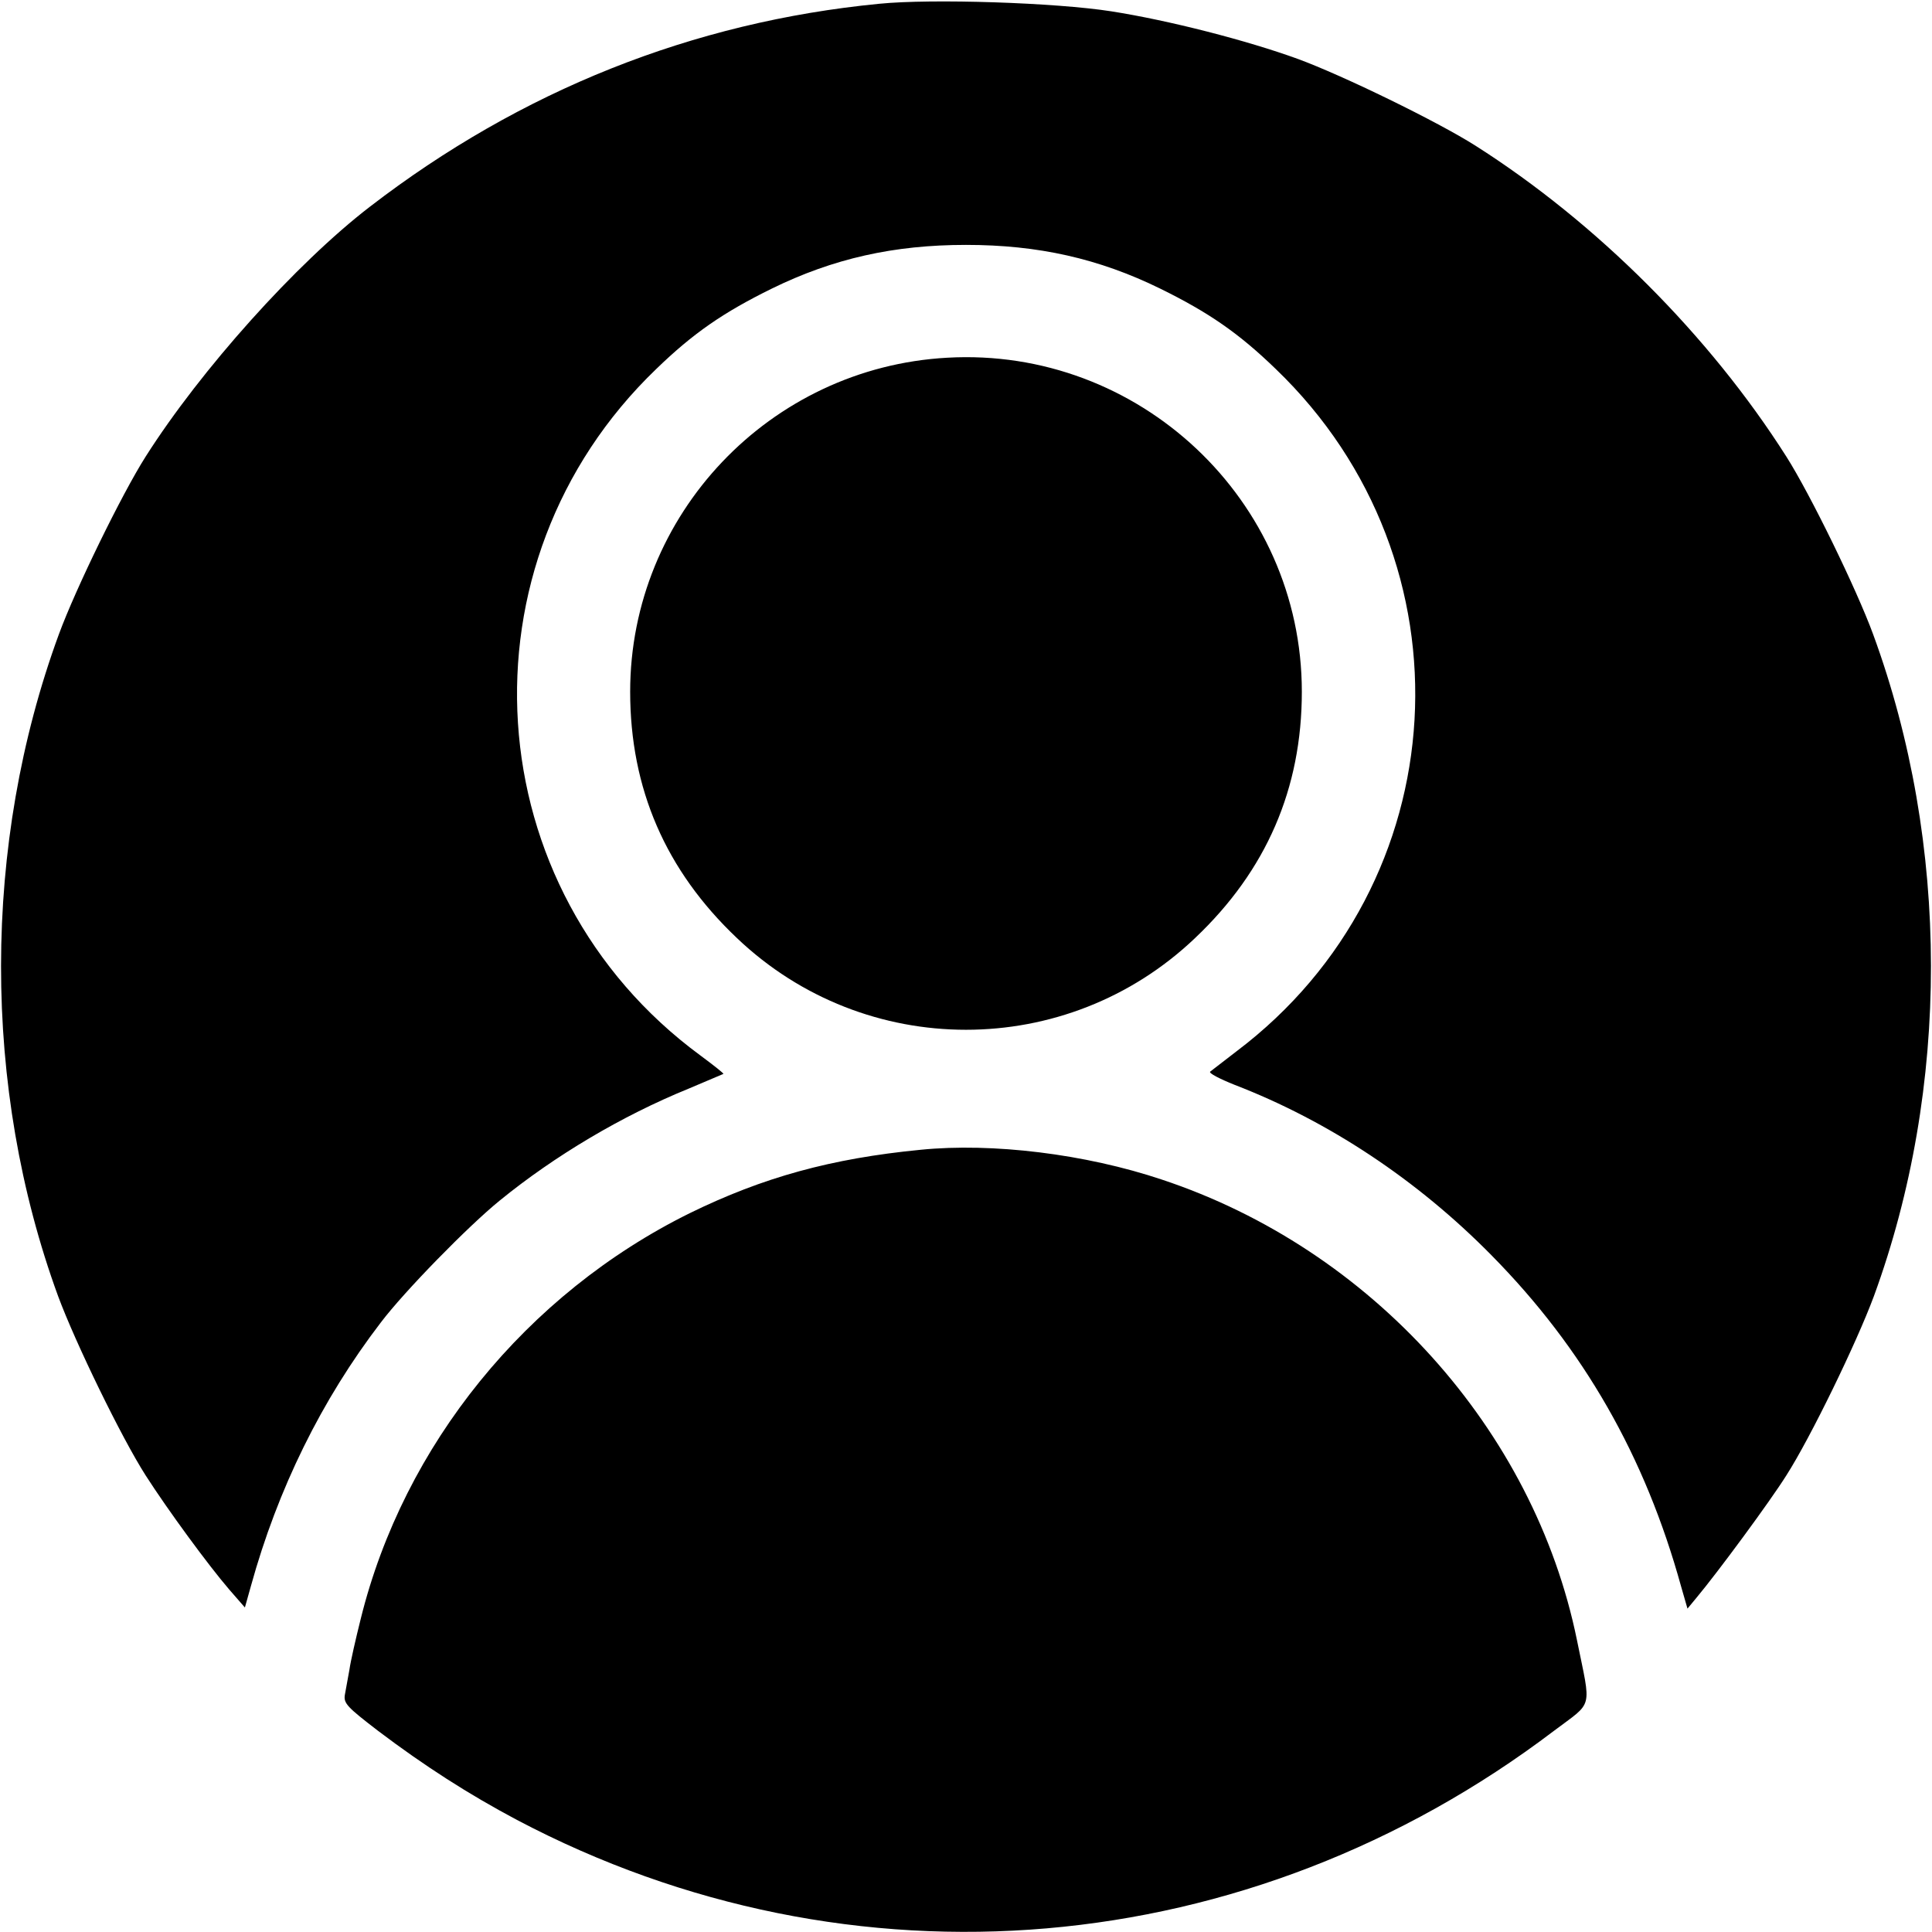<svg class="svg-small" xmlns="http://www.w3.org/2000/svg" viewBox="0 0 512 512" preserveAspectRatio="xMidYMid meet">
                                    <path d="M233 1c-49.4 4.8-95 23-135 53.8C78.5 69.8 53.2 98 38.6 121c-6.3 9.9-18.6 35.1-23 47.1-20.4 55.6-20.4 120.2-.2 175.4C20 355.9 32.2 381 38.6 391c5.9 9.2 16.6 23.8 22.2 30.3l4.1 4.7 1.6-5.7c7.1-25.7 18.7-49.3 34.4-69.8 6.2-8.2 23.1-25.5 31.6-32.4 14.5-11.8 32.3-22.4 50-29.6l9.2-3.9c.2-.1-2.6-2.3-6.1-4.9-59.7-43.9-65.3-130.4-11.7-181.9 9.8-9.5 17.8-15 30.6-21.3 16.3-8 32.4-11.6 51.5-11.6s35.2 3.6 51.5 11.6c12.8 6.3 20.8 11.8 30.6 21.3 53.2 51.1 48.3 136.5-10.4 180.8l-7 5.4c-.4.4 2.5 1.9 6.5 3.5 24.9 9.6 48.4 25.2 68 45.1 24.5 24.8 40.8 53.4 50.3 87.8l1.7 5.9 2.4-2.9c5.6-6.7 19.4-25.4 23.8-32.4 6.4-10 18.6-35.1 23.2-47.5 20.2-55.2 20.2-119.8-.2-175.4-4.4-12-16.7-37.2-23-47.1C453 88.9 423.1 59 391 38.6c-9.9-6.3-35.1-18.6-47.1-23-13.5-4.9-34.1-10.2-49.4-12.6C279.8.7 247-.4 233 1zm18 93.8c-47 2.6-84 41.6-84 88.5 0 25.7 9.4 47.4 28.3 65.3 34 32.4 87.4 32.4 121.4 0 18.9-17.9 28.3-39.6 28.3-65.3 0-50.8-43.2-91.4-94-88.5zm-7 209.9c-23.7 2.3-41.8 7.3-61.2 16.8-43.3 21.4-75.8 61.4-87.2 107.5-1.3 5.2-2.7 11.3-3 13.5l-1.2 6.6c-.4 2.3.6 3.3 8.8 9.6 12.3 9.3 24 16.8 36.8 23.6 88.7 46.8 194 37.7 274.8-23.6 10.6-8 9.9-5.3 6.1-24.1-11.4-55.8-54.5-103.6-110-122-20.3-6.8-44.9-9.8-63.9-7.9z" />
                                </svg>